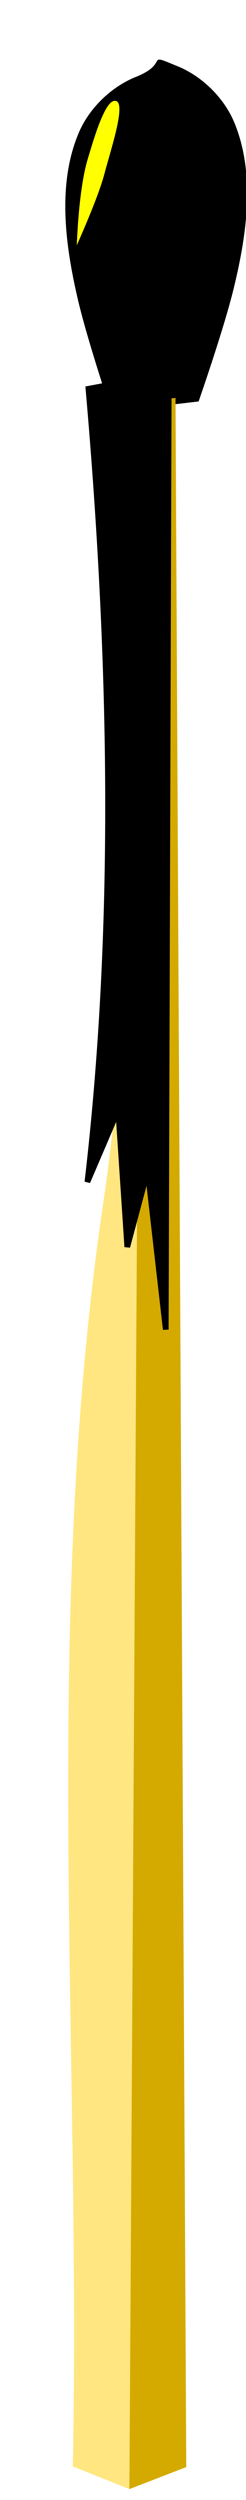 <?xml version="1.0" encoding="UTF-8" standalone="no"?>
<!-- Created with Inkscape (http://www.inkscape.org/) -->

<svg
   xmlns:dc="http://purl.org/dc/elements/1.1/"
   xmlns:cc="http://creativecommons.org/ns#"
   xmlns:rdf="http://www.w3.org/1999/02/22-rdf-syntax-ns#"
   xmlns:svg="http://www.w3.org/2000/svg"
   xmlns="http://www.w3.org/2000/svg"
   xmlns:sodipodi="http://sodipodi.sourceforge.net/DTD/sodipodi-0.dtd"
   xmlns:inkscape="http://www.inkscape.org/namespaces/inkscape"
   id="svg4940"
   sodipodi:docname="match-burned.svg"
   viewBox="0 0 29.627 300.413"
   version="1.1"
   inkscape:version="0.91 r13725"
   width="29.627"
   height="300.413">
  <title
     id="title4993">Kitchen Matches</title>
  <defs
     id="defs4942">
    <filter
       id="filter4865"
       inkscape:label="Drop Shadow"
       style="color-interpolation-filters:sRGB">
      <feFlood
         id="feFlood4867"
         result="flood"
         flood-color="rgb(0,0,0)"
         flood-opacity=".6" />
      <feComposite
         id="feComposite4869"
         operator="in"
         result="composite1"
         in2="SourceGraphic"
         in="flood" />
      <feGaussianBlur
         id="feGaussianBlur4871"
         stdDeviation="1"
         result="blur" />
      <feOffset
         id="feOffset4873"
         result="offset"
         dx="4"
         dy="4" />
      <feComposite
         id="feComposite4875"
         operator="over"
         result="composite2"
         in2="offset"
         in="SourceGraphic" />
    </filter>
    <filter
       style="color-interpolation-filters:sRGB"
       id="filter4865-3"
       inkscape:label="Drop Shadow">
      <feFlood
         id="feFlood4867-6"
         result="flood"
         flood-color="rgb(0,0,0)"
         flood-opacity=".6" />
      <feComposite
         id="feComposite4869-7"
         operator="in"
         result="composite1"
         in2="SourceGraphic"
         in="flood" />
      <feGaussianBlur
         id="feGaussianBlur4871-5"
         stdDeviation="1"
         result="blur" />
      <feOffset
         id="feOffset4873-3"
         result="offset"
         dx="4"
         dy="4" />
      <feComposite
         id="feComposite4875-5"
         operator="over"
         result="composite2"
         in2="offset"
         in="SourceGraphic" />
    </filter>
    <filter
       style="color-interpolation-filters:sRGB"
       id="filter4865-3-3"
       inkscape:label="Drop Shadow">
      <feFlood
         id="feFlood4867-6-6"
         result="flood"
         flood-color="rgb(0,0,0)"
         flood-opacity=".6" />
      <feComposite
         id="feComposite4869-7-7"
         operator="in"
         result="composite1"
         in2="SourceGraphic"
         in="flood" />
      <feGaussianBlur
         id="feGaussianBlur4871-5-5"
         stdDeviation="1"
         result="blur" />
      <feOffset
         id="feOffset4873-3-3"
         result="offset"
         dx="4"
         dy="4" />
      <feComposite
         id="feComposite4875-5-5"
         operator="over"
         result="composite2"
         in2="offset"
         in="SourceGraphic" />
    </filter>
    <filter
       id="filter5697-6"
       height="1.747"
       width="1.304"
       y="-0.374"
       x="-0.152"
       inkscape:collect="always">
      <feGaussianBlur
         id="feGaussianBlur5699-2"
         stdDeviation="1.779"
         inkscape:collect="always" />
    </filter>
  </defs>
  <sodipodi:namedview
     id="base"
     bordercolor="#666666"
     inkscape:pageshadow="2"
     inkscape:window-y="24"
     fit-margin-left="0"
     pagecolor="#ffffff"
     fit-margin-top="0"
     inkscape:window-maximized="1"
     inkscape:zoom="1.0000001"
     inkscape:window-x="65"
     inkscape:window-height="1026"
     showgrid="false"
     borderopacity="1.0"
     inkscape:current-layer="layer1"
     inkscape:cx="-223.56049"
     inkscape:cy="218.96221"
     fit-margin-right="0"
     fit-margin-bottom="0"
     inkscape:window-width="1615"
     inkscape:pageopacity="0.0"
     inkscape:document-units="px" />
  <g
     id="layer1"
     inkscape:label="Layer 1"
     inkscape:groupmode="layer"
     transform="translate(-377.147,-478.263)">
    <g
       transform="matrix(1.006,0,0,0.988,313.84,494.423)"
       id="g4166">
      <g
         transform="matrix(0.679,0.004,-0.004,0.679,-97.913,-210.589)"
         style="filter:url(#filter4865-3-3)"
         id="g4877-9">
        <path
           inkscape:connector-curvature="0"
           style="fill:#000000"
           sodipodi:nodetypes="ssssccsss"
           d="m 266,292.36 c -6.159,-2.551 -1.223,-0.635 -7.382,1.916 -4.355,1.804 -8.196,5.645 -10,10 -3.827,9.239 -2.297,20.268 0,30 1.712,7.254 6,20 6,20 l 15.38,-1.92 c 0,0 4.287,-12.746 6,-20 2.297,-9.732 3.827,-20.761 0,-30 -1.804,-4.355 -5.645,-8.196 -10,-10 z"
           id="path4879-1" />
        <path
           inkscape:connector-curvature="0"
           style="fill:#ffe680"
           sodipodi:nodetypes="csccccc"
           d="m 255.54,354.66 c 0.51,50.795 5.21,93.013 -1.554,141.7 -10.247,73.761 -2.938,151.6 -3.988,226 l 10,4 10,-4 -8.382,-368.06 z"
           id="path4881-2" />
        <path
           inkscape:connector-curvature="0"
           style="fill:#d4aa00"
           sodipodi:nodetypes="ccccc"
           d="m 260,352.36 0,374 10,-4 -4.078,-370.61 z"
           id="path4883-7" />
      </g>
      <path
         d="m 73.516,30.926 c 2.931,34.11 3.371,66.034 -0.124,96.477 l 3.691,-8.761 1.083,16.667 2.44,-9.288 2.169,19.336 0.36,-116.273 z"
         inkscape:connector-curvature="0"
         style="fill:#000000;stroke:#000000;stroke-width:0.679px"
         sodipodi:nodetypes="cccccccc"
         id="path5067-0" />
      <path
         transform="matrix(0.266,-0.631,0.291,0.123,-207.576,272.427)"
         inkscape:connector-curvature="0"
         sodipodi:nodetypes="csssc"
         d="m 506.02,497.86 c 0,0 9.888,-8.519 16,-10 3.901,-0.945 11.068,-2.904 12,1 1.181,4.949 -8.153,6.452 -13,8 -4.774,1.524 -15,1 -15,1 z"
         style="fill:#ffff00;stroke:#000000;stroke-width:1px;filter:url(#filter5697-6)"
         id="path5111-6" />
    </g>
  </g>
</svg>
